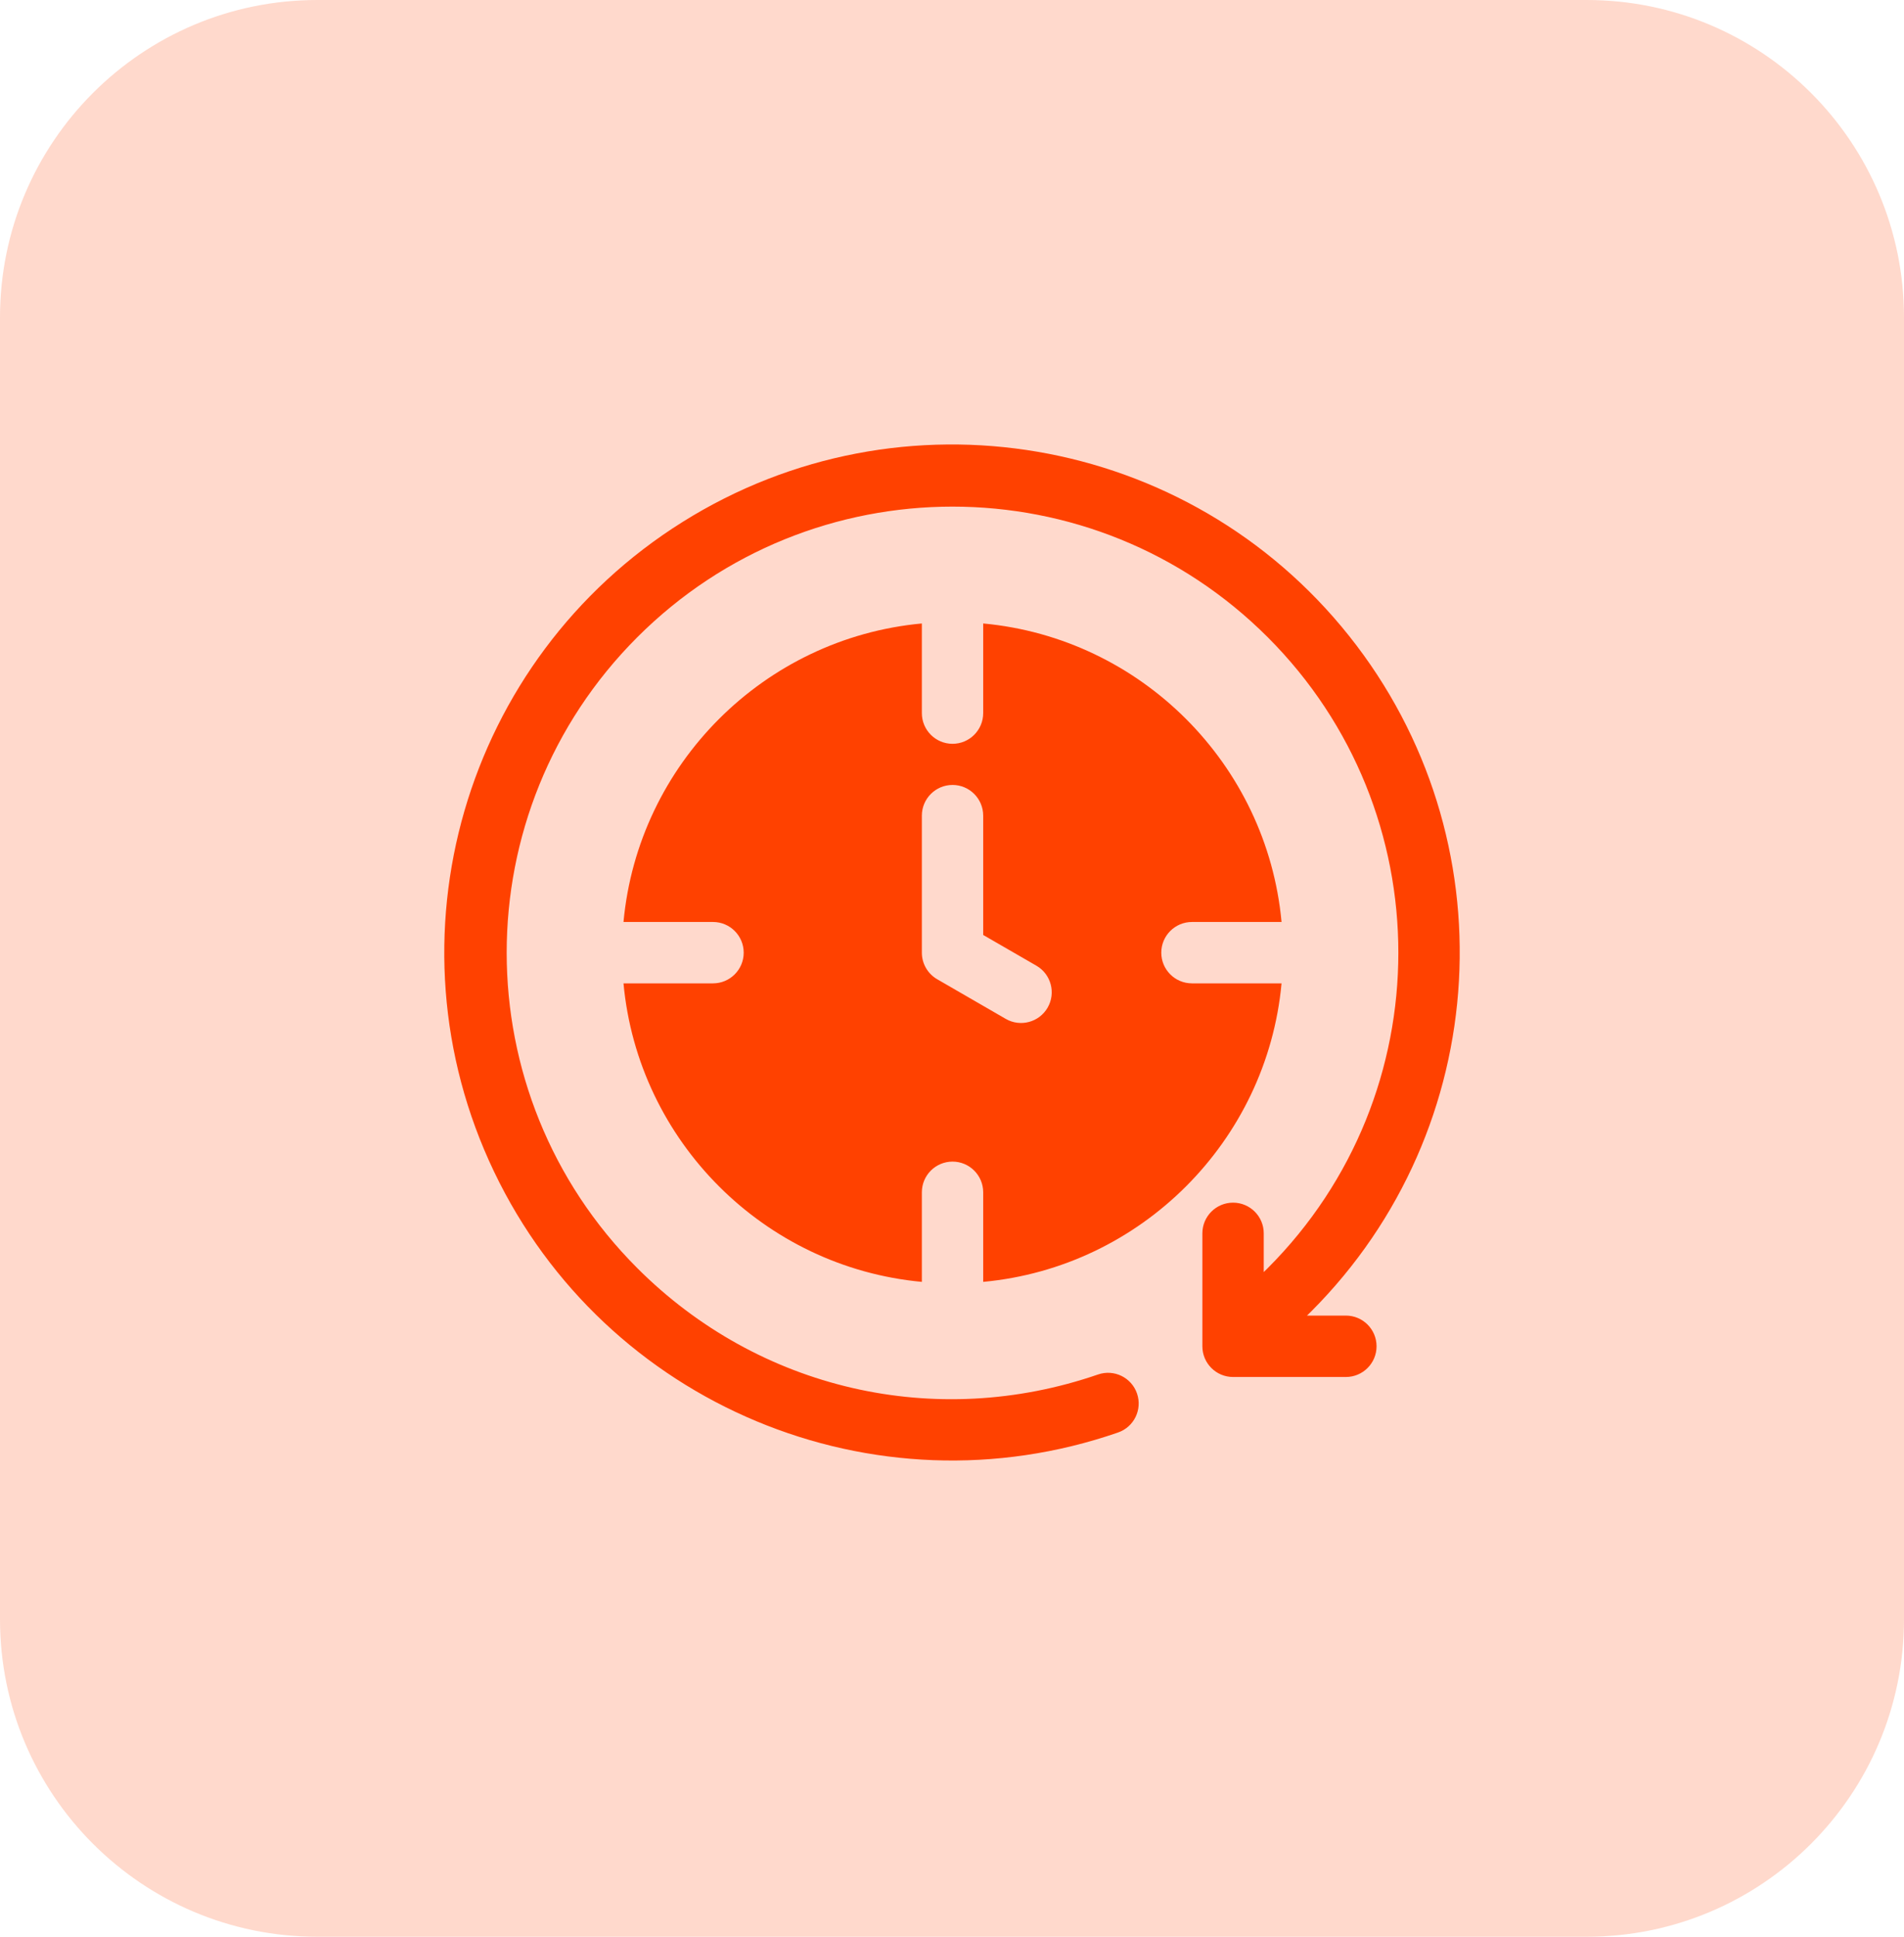 <svg width="60" height="61" viewBox="0 0 60 61" fill="none" xmlns="http://www.w3.org/2000/svg">
<path opacity="0.2" d="M0 10C0 4.477 4.477 0 10 0H50C55.523 0 60 4.477 60 10V51C60 56.523 55.523 61 50 61H10C4.477 61 0 56.523 0 51V10Z" fill="#FF4100"/>
<path d="M43.379 42.403C43.379 42.937 42.946 43.37 42.412 43.37H38.857C38.323 43.37 37.89 42.937 37.89 42.403V38.846C37.89 38.312 38.323 37.879 38.857 37.879C39.391 37.879 39.824 38.312 39.824 38.846V40.065C39.866 40.024 39.908 39.983 39.95 39.941C45.437 34.455 45.438 25.559 39.951 20.072C34.465 14.585 25.569 14.585 20.082 20.071C14.595 25.558 14.595 34.454 20.082 39.94C23.912 43.772 29.476 45.056 34.602 43.291C35.106 43.117 35.657 43.385 35.83 43.89C36.004 44.395 35.736 44.945 35.231 45.119C27.541 47.779 19.08 44.243 15.569 36.903C12.057 29.563 14.614 20.757 21.511 16.439C28.407 12.121 37.446 13.667 42.515 20.031C47.585 26.396 47.07 35.552 41.318 41.307C41.275 41.351 41.231 41.394 41.187 41.436H42.412C42.946 41.436 43.379 41.869 43.379 42.403ZM30.983 40.374V37.553C30.983 37.019 30.55 36.586 30.017 36.586C29.483 36.586 29.05 37.019 29.05 37.553V40.374C24.078 39.914 20.108 35.944 19.648 30.972H22.469C23.003 30.972 23.436 30.539 23.436 30.006C23.436 29.472 23.003 29.039 22.469 29.039H19.648C20.108 24.067 24.078 20.097 29.05 19.637V22.46C29.05 22.994 29.483 23.427 30.017 23.427C30.55 23.427 30.983 22.994 30.983 22.46V19.637C35.955 20.097 39.925 24.067 40.385 29.039H37.562C37.028 29.039 36.595 29.472 36.595 30.006C36.595 30.539 37.028 30.972 37.562 30.972H40.385C39.925 35.944 35.955 39.914 30.983 40.374ZM31.692 32.09C32.154 32.358 32.746 32.199 33.013 31.737C33.28 31.275 33.122 30.683 32.66 30.416L30.983 29.448V25.69C30.983 25.156 30.55 24.723 30.017 24.723C29.483 24.723 29.05 25.156 29.05 25.69V30.005C29.05 30.351 29.234 30.669 29.533 30.842L31.692 32.09Z" fill="#FF4100"/>
</svg>
